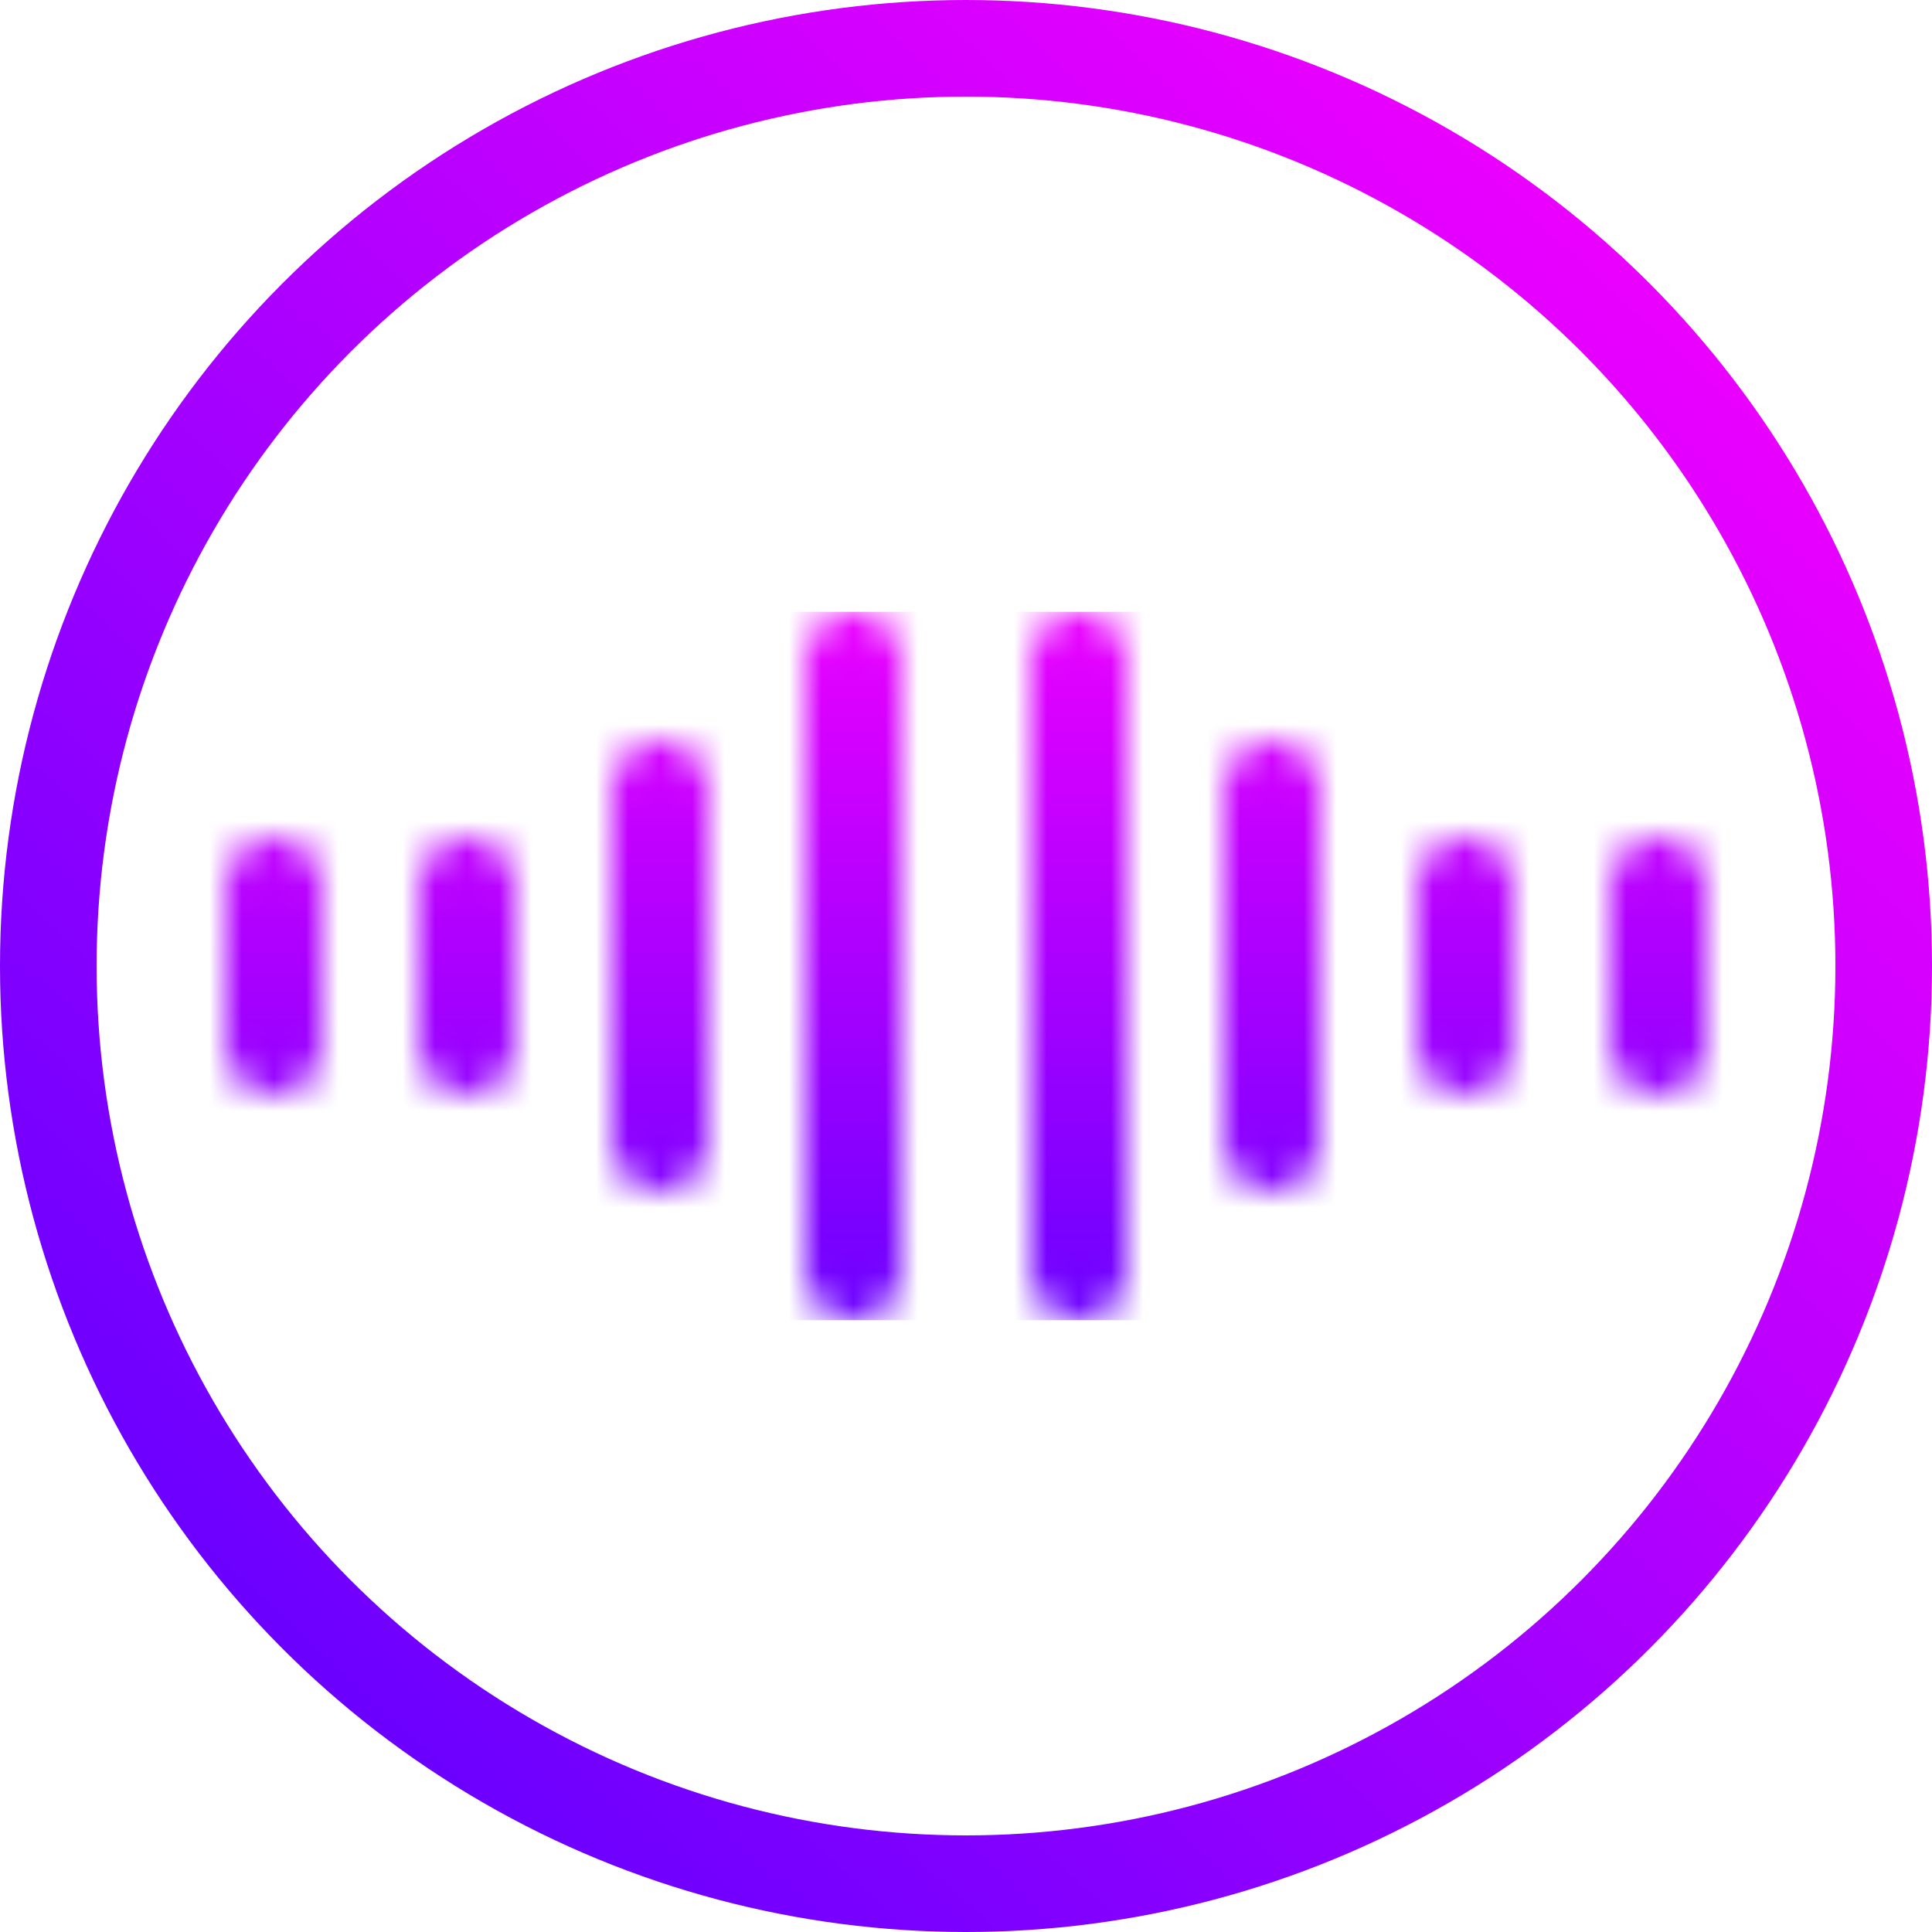 <svg width="60" height="60" viewBox="0 0 60 60" fill="none" xmlns="http://www.w3.org/2000/svg">
<circle cx="30" cy="30" r="28.5" stroke="url(#paint0_linear)" stroke-width="3"/>
<mask id="mask0" mask-type="alpha" maskUnits="userSpaceOnUse" x="7" y="19" width="46" height="22">
<line x1="8.5" y1="27.5" x2="8.5" y2="32.5" stroke="black" stroke-width="3" stroke-linecap="round"/>
<line x1="51.5" y1="27.5" x2="51.5" y2="32.5" stroke="black" stroke-width="3" stroke-linecap="round"/>
<line x1="14.5" y1="27.5" x2="14.5" y2="32.5" stroke="black" stroke-width="3" stroke-linecap="round"/>
<line x1="45.5" y1="27.5" x2="45.5" y2="32.5" stroke="black" stroke-width="3" stroke-linecap="round"/>
<line x1="20.5" y1="24.5" x2="20.5" y2="35.5" stroke="black" stroke-width="3" stroke-linecap="round"/>
<line x1="39.5" y1="24.5" x2="39.5" y2="35.5" stroke="black" stroke-width="3" stroke-linecap="round"/>
<line x1="26.5" y1="20.5" x2="26.5" y2="39.5" stroke="black" stroke-width="3" stroke-linecap="round"/>
<line x1="33.5" y1="20.5" x2="33.5" y2="39.5" stroke="black" stroke-width="3" stroke-linecap="round"/>
</mask>
<g mask="url(#mask0)">
<rect x="4" y="19" width="52" height="22" fill="url(#paint1_linear)"/>
</g>
<defs>
<linearGradient id="paint0_linear" x1="50" y1="8" x2="9" y2="52" gradientUnits="userSpaceOnUse">
<stop stop-color="#EA00FF"/>
<stop offset="1" stop-color="#6A00FF"/>
</linearGradient>
<linearGradient id="paint1_linear" x1="30" y1="19" x2="30" y2="41" gradientUnits="userSpaceOnUse">
<stop stop-color="#EA00FF"/>
<stop offset="1" stop-color="#6A00FF"/>
</linearGradient>
</defs>
</svg>
